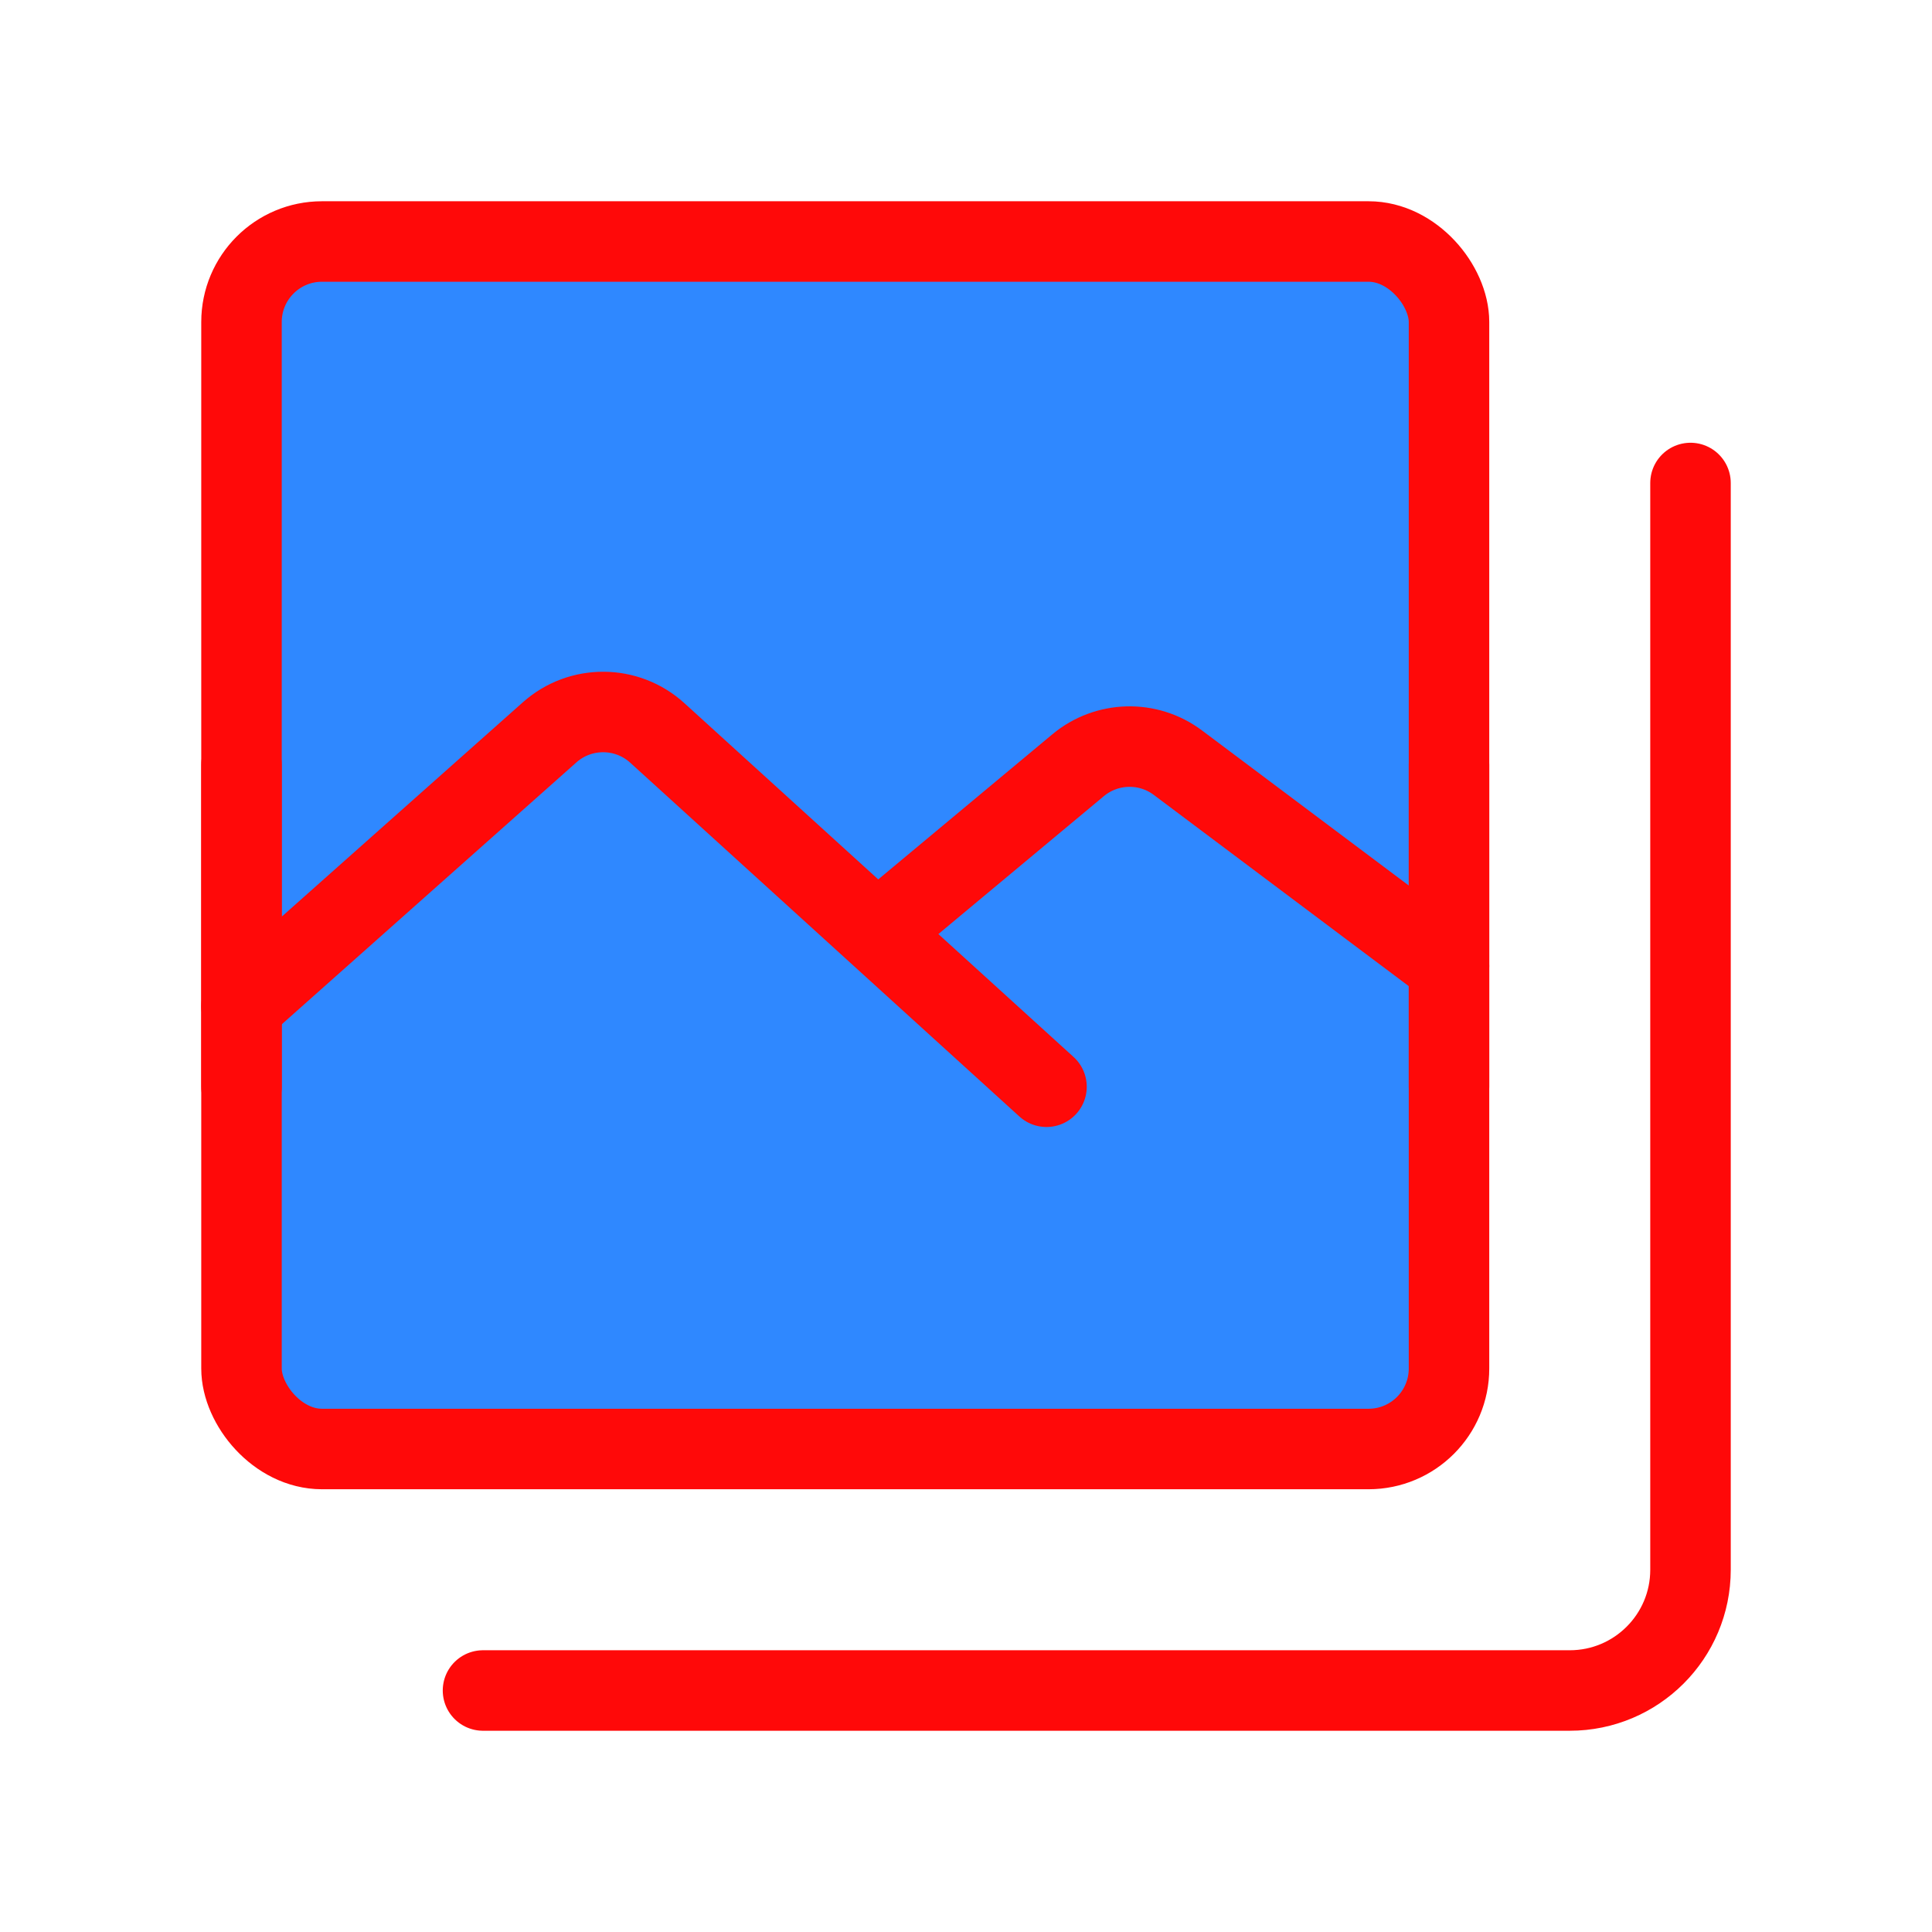 <?xml version="1.0" encoding="UTF-8"?><svg width="24" height="24" viewBox="0 0 48 48" fill="none" xmlns="http://www.w3.org/2000/svg"><rect x="6" y="6" width="30" height="30" rx="2" fill="#2F88FF" stroke="#FF0909" stroke-width="2" stroke-linejoin="round"/><path d="M42 12V39C42 40.657 40.657 42 39 42H12" stroke="#FF0909" stroke-width="2" stroke-linecap="round" stroke-linejoin="round"/><path d="M6 25L13.656 18.194C14.42 17.515 15.574 17.522 16.33 18.209L26 27" stroke="#FF0909" stroke-width="2" stroke-linecap="round" stroke-linejoin="round"/><path d="M22 23L26.785 19.012C27.497 18.419 28.524 18.393 29.265 18.949L36 24" stroke="#FF0909" stroke-width="2" stroke-linecap="round" stroke-linejoin="round"/><path d="M6 19L6 27" stroke="#FF0909" stroke-width="2" stroke-linecap="round" stroke-linejoin="round"/><path d="M36 19V27" stroke="#FF0909" stroke-width="2" stroke-linecap="round" stroke-linejoin="round"/></svg>